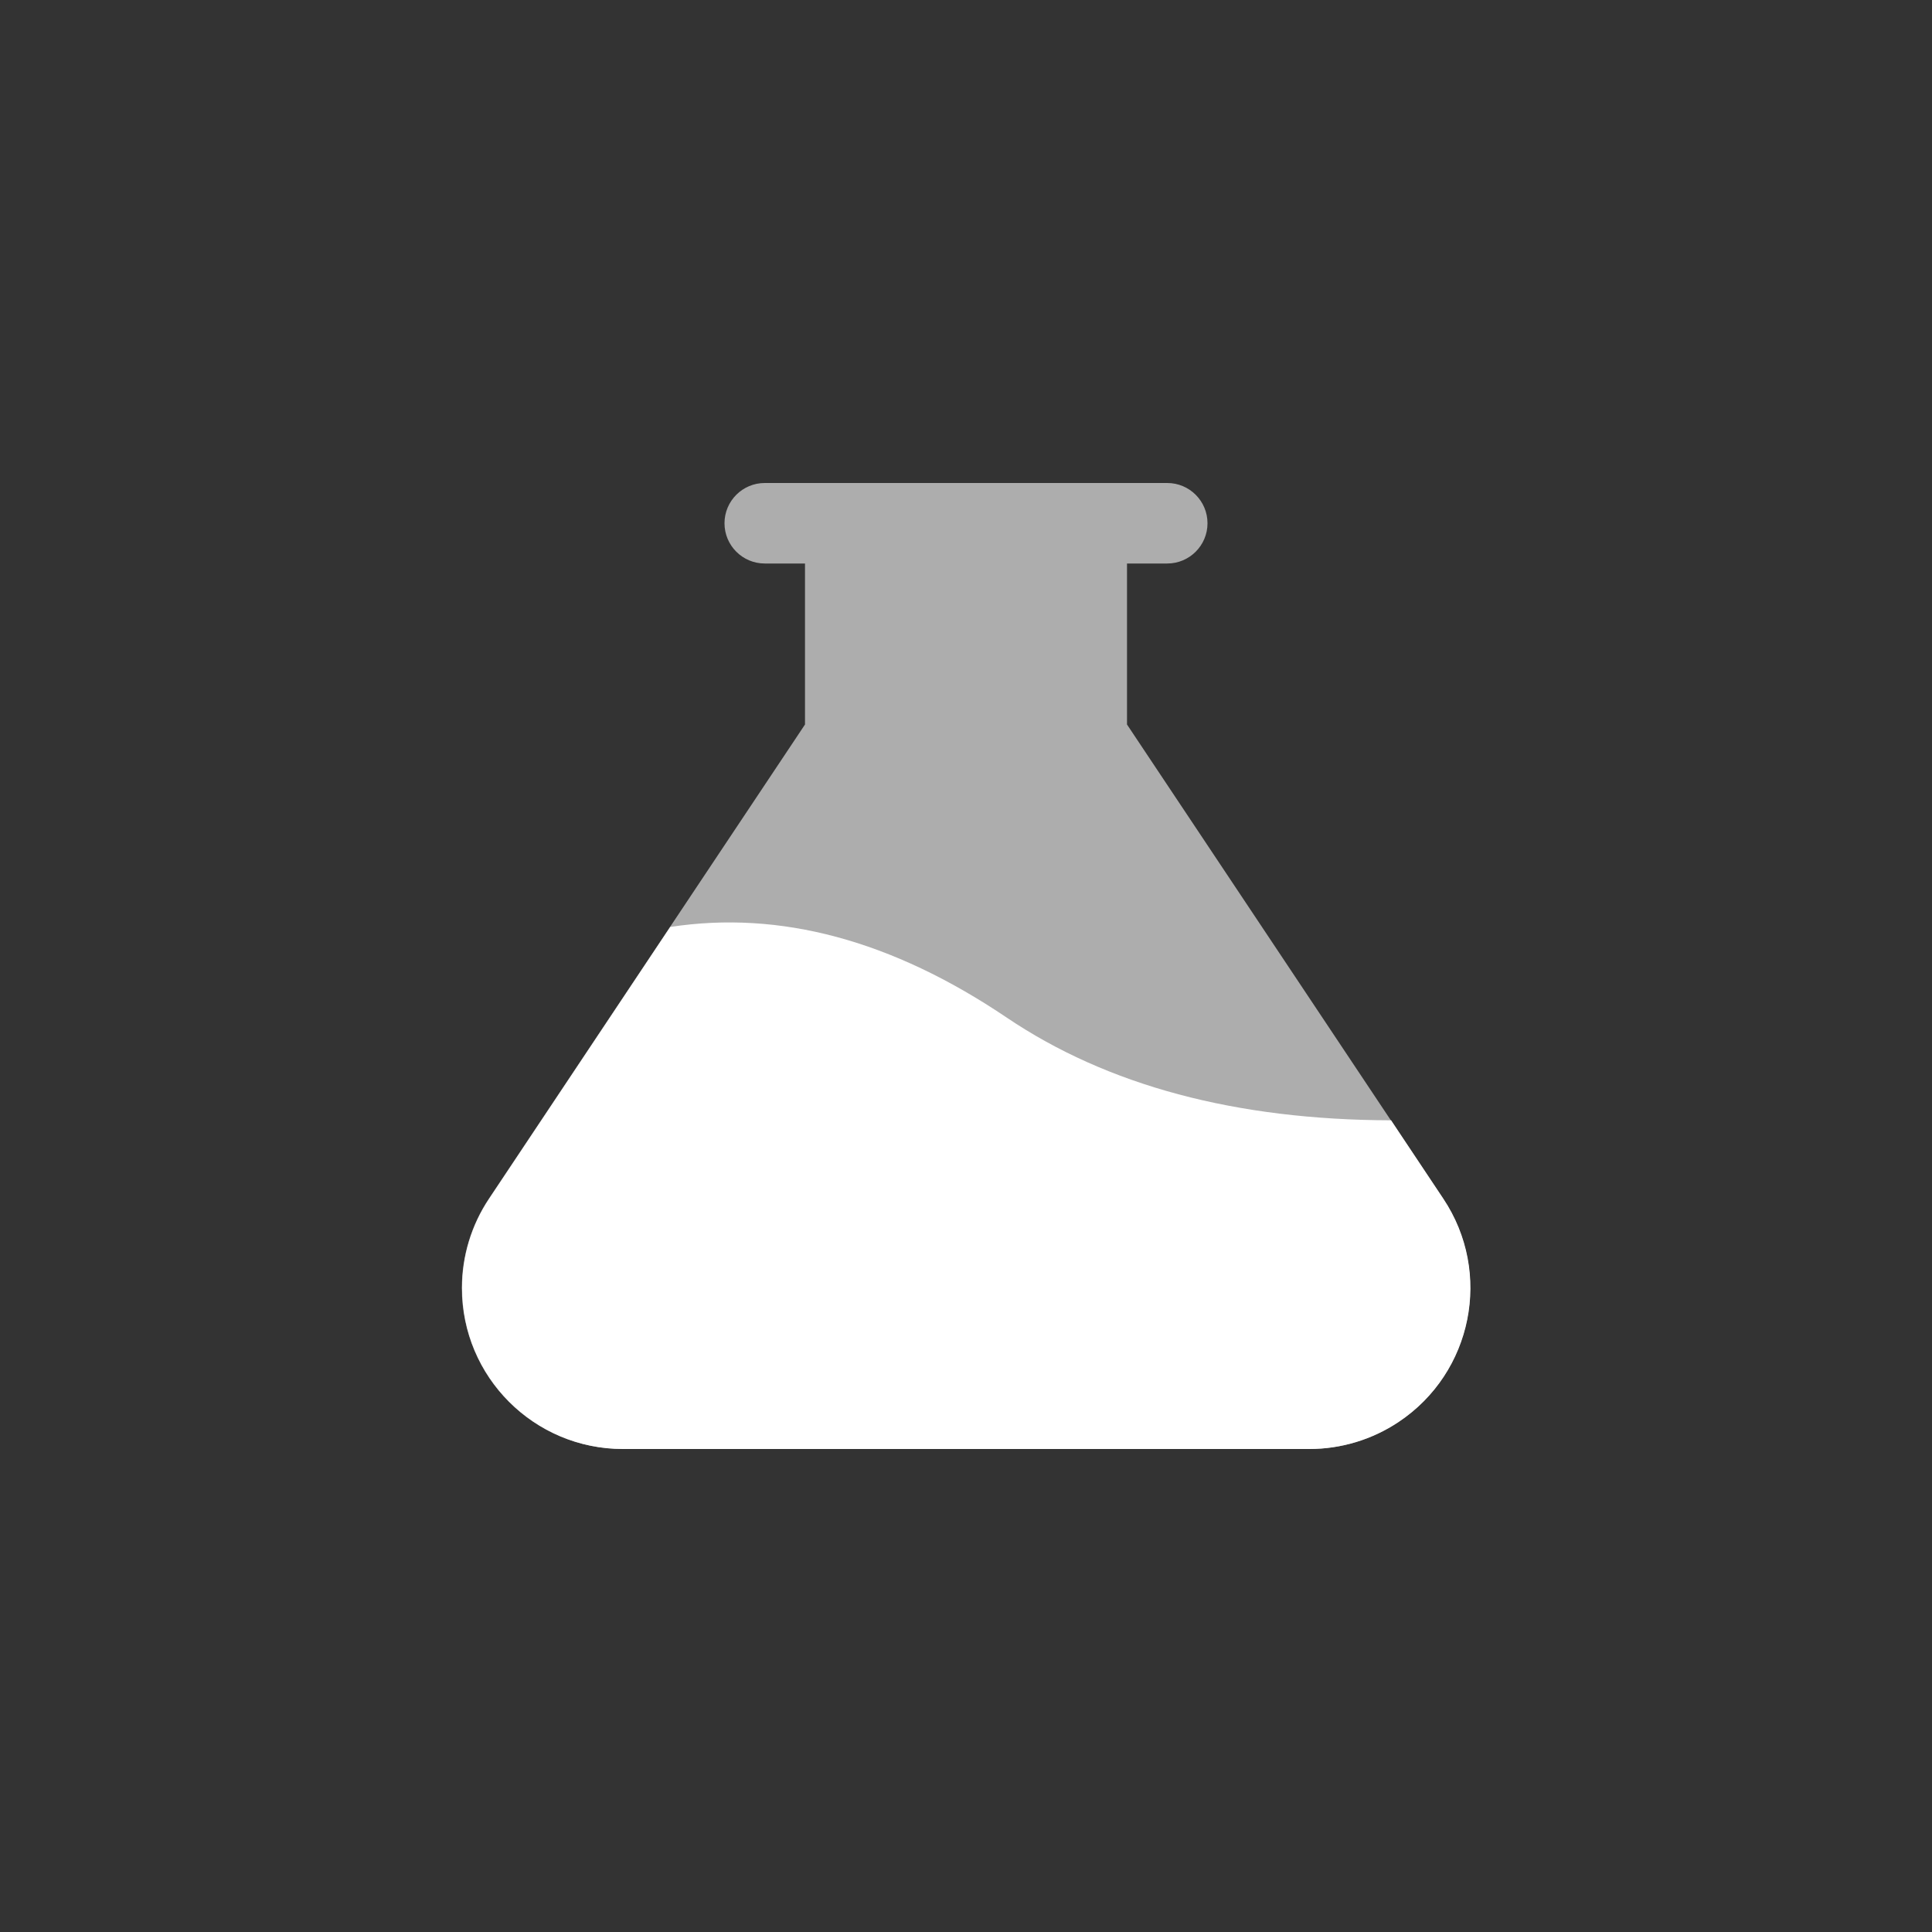 <?xml version="1.0" encoding="UTF-8"?>
<svg width="24px" height="24px" viewBox="0 0 24 24" version="1.1" xmlns="http://www.w3.org/2000/svg" xmlns:xlink="http://www.w3.org/1999/xlink">
    <rect x="0" y="0" width="24" height="24" fill="#333333" stroke="none"/>
    <!-- Generator: Sketch 48.1 (47250) - http://www.bohemiancoding.com/sketch -->
    <title>labs-active</title>
    <desc>Created with Sketch.</desc>
    <defs></defs>
    <g id="Page-1" stroke="none" stroke-width="1" fill="none" fill-rule="evenodd">
        <g id="nav_icons-exports" transform="translate(-120, -24)" fill="#FFFFFF">
            <g id="labs" transform="translate(125, 30)">
                <path d="M5,3 L5,1 L4.5,1 C4.224,1 4,0.776 4,0.5 C4,0.224 4.224,5.07265313e-17 4.5,0 L9.5,0 C9.776,-5.07265313e-17 10,0.224 10,0.5 C10,0.776 9.776,1 9.5,1 L9,1 L9,3 L12.927,8.891 C13.54,9.81 13.291,11.051 12.372,11.664 C12.044,11.883 11.658,12 11.263,12 L2.737,12 C1.632,12 0.737,11.105 0.737,10 C0.737,9.605 0.854,9.219 1.073,8.891 L5,3 Z" id="Combined-Shape" opacity="0.6"></path>
                <path d="M12.281,7.917 L12.93,8.891 C13.543,9.81 13.294,11.051 12.375,11.664 C12.047,11.883 11.661,12 11.266,12 L2.74,12 C1.635,12 0.74,11.105 0.74,10 C0.74,9.605 0.857,9.219 1.076,8.891 L3.326,5.515 C4.689,5.306 6.081,5.68 7.503,6.639 C8.758,7.486 10.351,7.912 12.281,7.917 Z" id="Combined-Shape"></path>
            </g>
        </g>
    </g>
</svg>